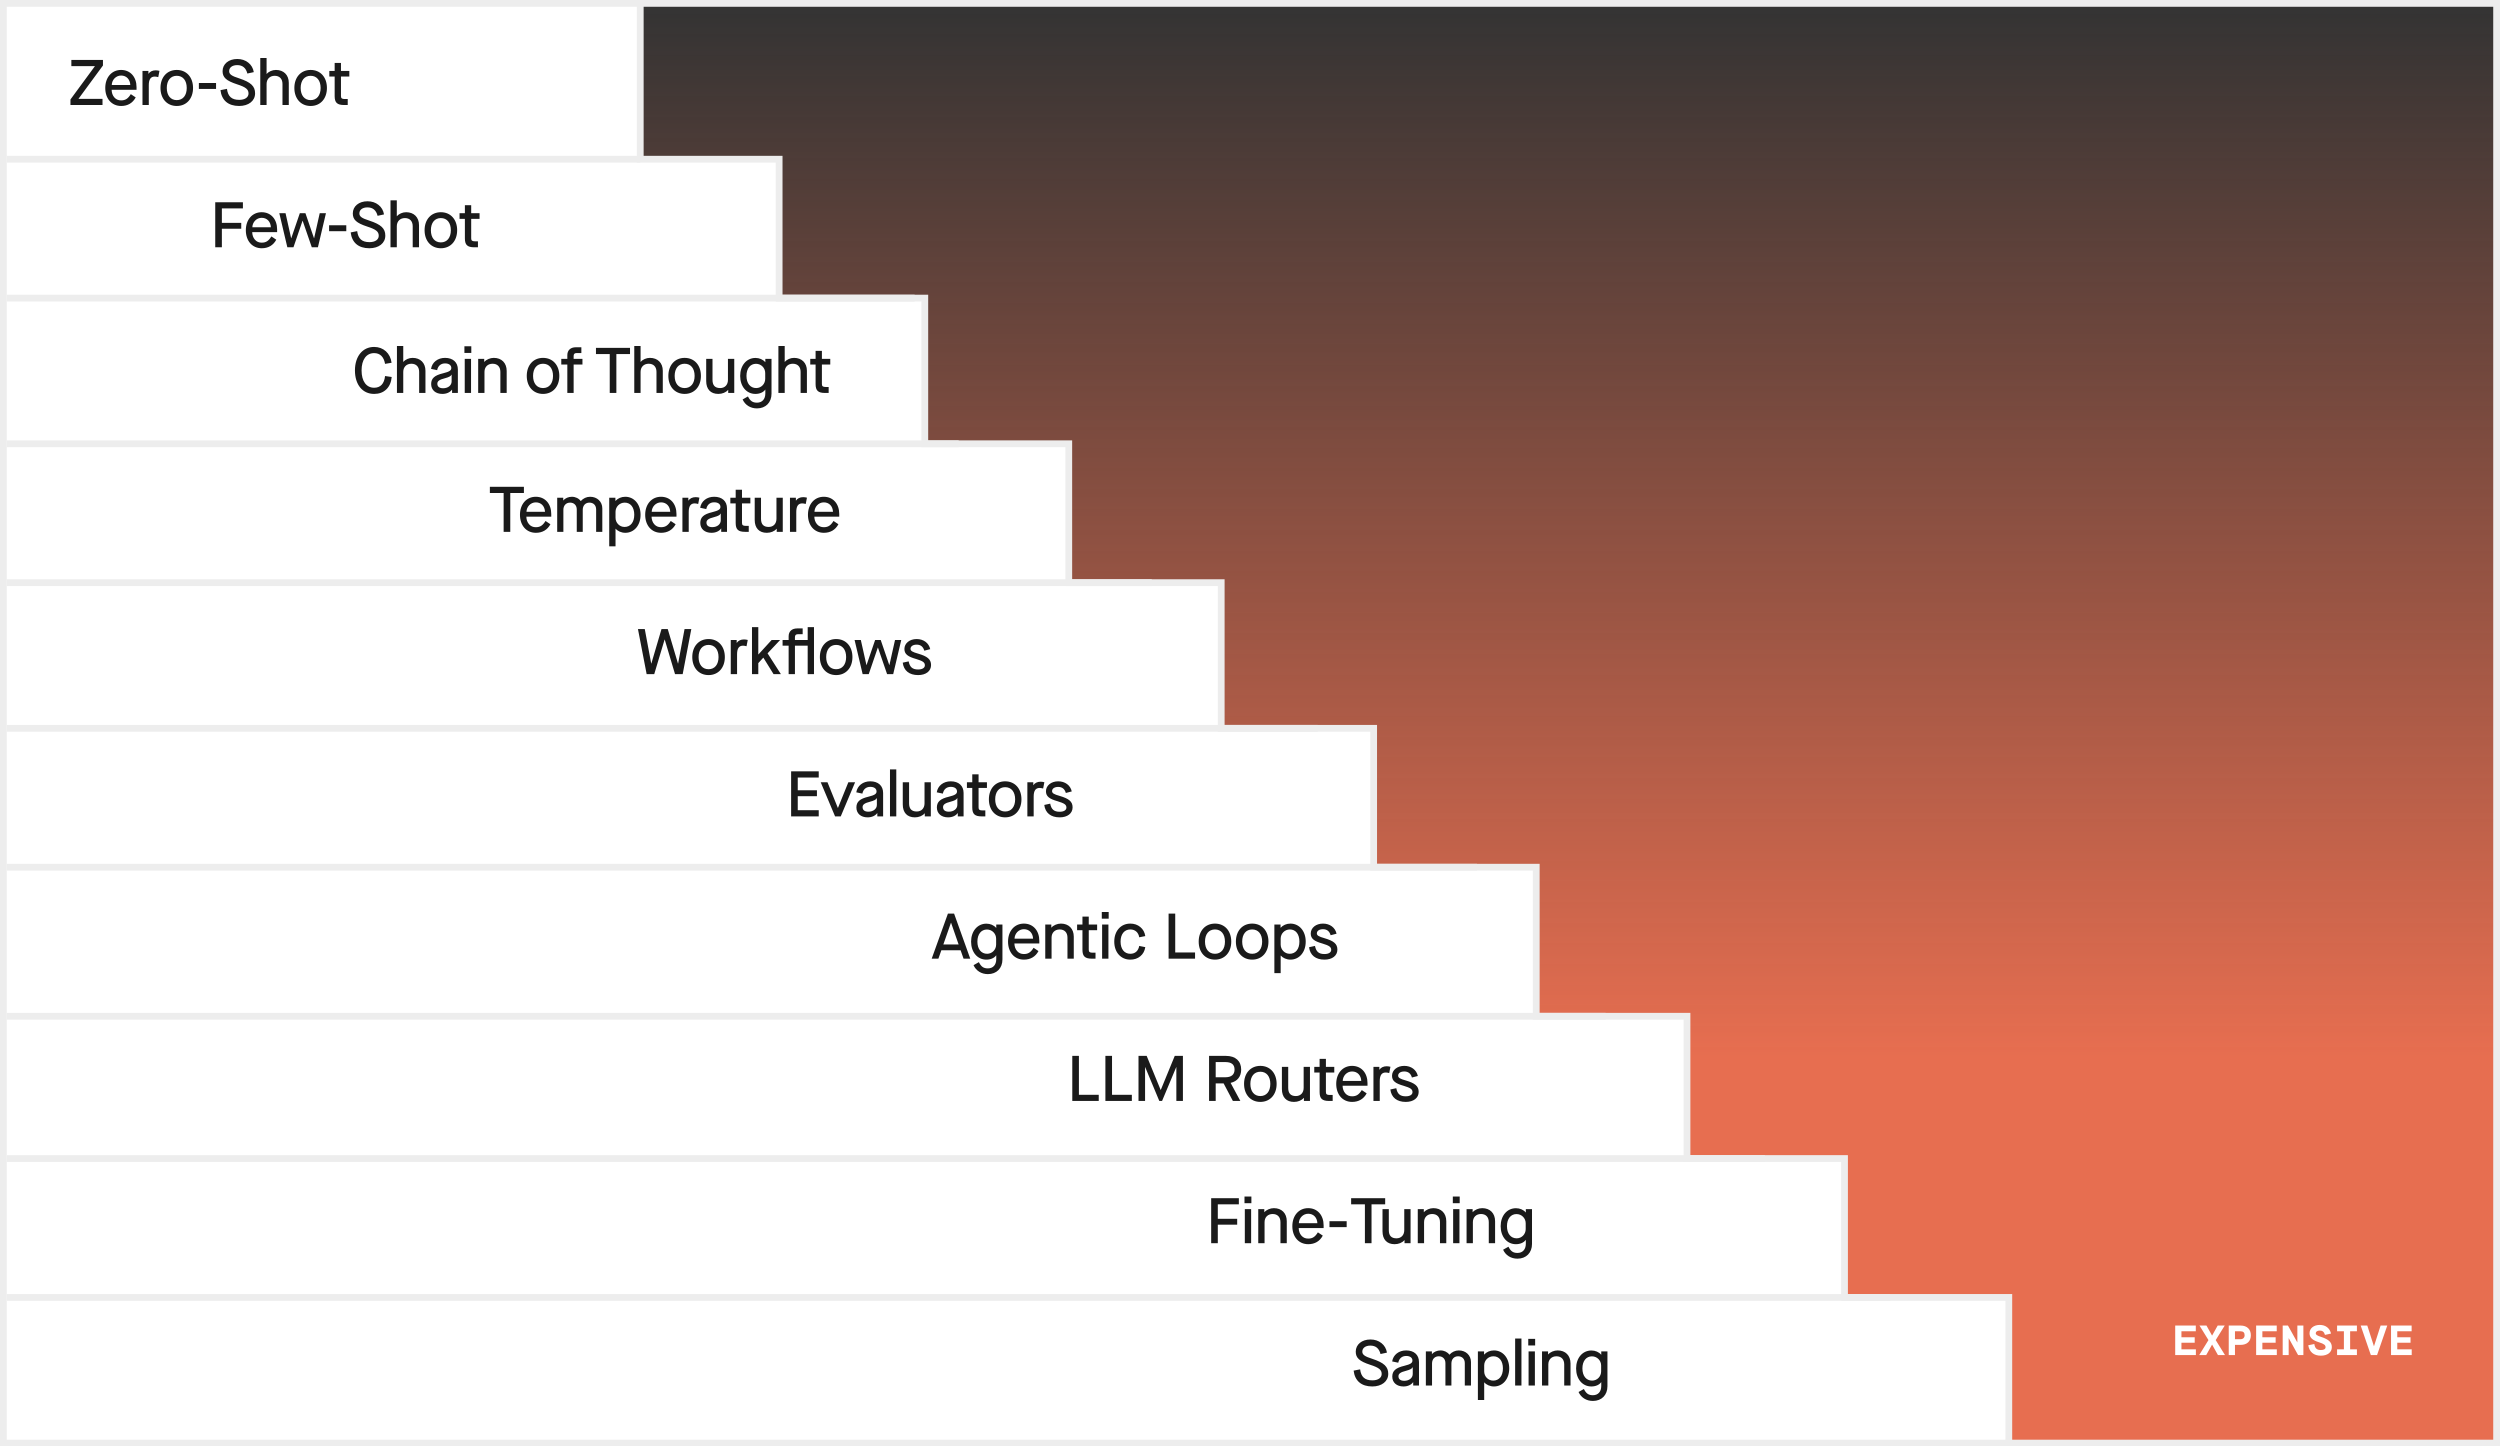 <?xml version="1.0"?>
<svg xmlns="http://www.w3.org/2000/svg" width="738" height="427" viewBox="0 0 738 427" fill="none">
<rect x="0" y="0" width="738" height="427" fill="#333333" stroke="none"/>
<rect x="1" y="1" width="736" height="425" fill="url(#paint0_linear_853_100905)" stroke="#EDEDED" stroke-width="2"/>
<path d="M189 1H1V426H593V383H544.5V342H498V300H453.5V256H405.5V215H360.5V172H315.5V131H273V88H230V47H189V1Z" fill="white" stroke="#EDEDED" stroke-width="2"/>
<path d="M20.798 31V29.366L27.999 19.562V19.524H21.064V17.7H30.393V19.334L23.192 29.138V29.176H30.26V31H20.798ZM31.072 25.965C31.072 22.83 32.991 20.645 35.746 20.645C38.482 20.645 40.306 22.716 40.306 25.737V26.516H32.953C32.972 27.409 33.238 28.169 33.751 28.758C34.264 29.347 34.929 29.632 35.746 29.632C37.019 29.632 37.779 29.138 38.615 27.789L40.059 28.758C39.166 30.43 37.684 31.285 35.765 31.285C32.972 31.285 31.072 29.138 31.072 25.965ZM32.991 25.091H38.463C38.387 23.438 37.342 22.298 35.746 22.298C34.226 22.298 33.029 23.571 32.991 25.091ZM42.061 31V20.93H43.809V21.766H43.847C44.246 21.139 45.025 20.759 45.956 20.759C46.317 20.759 46.697 20.816 47.077 20.911L46.716 22.773C46.317 22.659 45.975 22.602 45.671 22.602C44.512 22.602 43.923 23.4 43.923 25.148V31H42.061ZM47.373 25.965C47.373 22.792 49.311 20.645 52.18 20.645C55.049 20.645 56.987 22.792 56.987 25.965C56.987 29.138 55.049 31.285 52.18 31.285C49.311 31.285 47.373 29.138 47.373 25.965ZM55.125 25.965C55.125 23.761 54.004 22.374 52.18 22.374C50.356 22.374 49.235 23.761 49.235 25.965C49.235 28.169 50.356 29.556 52.18 29.556C54.004 29.556 55.125 28.169 55.125 25.965ZM58.708 26.25V24.502H63.781V26.25H58.708ZM65.079 26.611L66.998 26.231C67.283 28.492 68.404 29.48 70.627 29.48C72.299 29.48 73.363 28.739 73.363 27.599C73.363 26.364 72.565 25.718 69.962 24.882C66.77 23.837 65.706 22.849 65.706 21.006C65.706 18.897 67.492 17.415 70.038 17.415C71.311 17.415 72.394 17.776 73.287 18.479C74.18 19.182 74.712 20.113 74.921 21.291L73.021 21.709C72.603 20.056 71.615 19.22 70.038 19.22C68.575 19.22 67.644 19.923 67.644 21.006C67.644 21.899 68.347 22.431 70.608 23.134C74.047 24.274 75.301 25.433 75.301 27.561C75.301 29.784 73.382 31.285 70.589 31.285C67.378 31.285 65.44 29.632 65.079 26.611ZM76.834 31V17.13H78.695V21.823H78.734C79.323 21.12 80.386 20.645 81.451 20.645C83.749 20.645 85.251 22.146 85.251 24.445V31H83.388V24.787C83.388 23.286 82.534 22.374 81.09 22.374C79.645 22.374 78.695 23.343 78.695 24.787V31H76.834ZM86.895 25.965C86.895 22.792 88.833 20.645 91.702 20.645C94.571 20.645 96.509 22.792 96.509 25.965C96.509 29.138 94.571 31.285 91.702 31.285C88.833 31.285 86.895 29.138 86.895 25.965ZM94.647 25.965C94.647 23.761 93.526 22.374 91.702 22.374C89.878 22.374 88.757 23.761 88.757 25.965C88.757 28.169 89.878 29.556 91.702 29.556C93.526 29.556 94.647 28.169 94.647 25.965ZM103.124 22.602H100.654V28.34C100.654 29.005 100.92 29.233 101.737 29.233H102.649V31H101.566C99.533 31 98.792 30.297 98.792 28.378V22.602H97.215V20.93H98.792V18.574H100.654V20.93H103.124V22.602Z" fill="#1A1A1A"/>
<path d="M63.539 73V59.7H71.709V61.524H65.496V65.799H71.215V67.528H65.496V73H63.539ZM72.571 67.965C72.571 64.83 74.49 62.645 77.245 62.645C79.981 62.645 81.805 64.716 81.805 67.737V68.516H74.452C74.471 69.409 74.737 70.169 75.25 70.758C75.763 71.347 76.428 71.632 77.245 71.632C78.518 71.632 79.278 71.138 80.114 69.789L81.558 70.758C80.665 72.43 79.183 73.285 77.264 73.285C74.471 73.285 72.571 71.138 72.571 67.965ZM74.49 67.091H79.962C79.886 65.438 78.841 64.298 77.245 64.298C75.725 64.298 74.528 65.571 74.49 67.091ZM84.823 73L82.448 62.93H84.291L85.944 70.321H85.982L88.509 62.93H90.162L92.689 70.321H92.727L94.38 62.93H96.223L93.848 73H92.043L89.345 65.172H89.307L86.628 73H84.823ZM97.15 68.25V66.502H102.223V68.25H97.15ZM103.521 68.611L105.44 68.231C105.725 70.492 106.846 71.48 109.069 71.48C110.741 71.48 111.805 70.739 111.805 69.599C111.805 68.364 111.007 67.718 108.404 66.882C105.212 65.837 104.148 64.849 104.148 63.006C104.148 60.897 105.934 59.415 108.48 59.415C109.753 59.415 110.836 59.776 111.729 60.479C112.622 61.182 113.154 62.113 113.363 63.291L111.463 63.709C111.045 62.056 110.057 61.22 108.48 61.22C107.017 61.22 106.086 61.923 106.086 63.006C106.086 63.899 106.789 64.431 109.05 65.134C112.489 66.274 113.743 67.433 113.743 69.561C113.743 71.784 111.824 73.285 109.031 73.285C105.82 73.285 103.882 71.632 103.521 68.611ZM115.275 73V59.13H117.137V63.823H117.175C117.764 63.12 118.828 62.645 119.892 62.645C122.191 62.645 123.692 64.146 123.692 66.445V73H121.83V66.787C121.83 65.286 120.975 64.374 119.531 64.374C118.087 64.374 117.137 65.343 117.137 66.787V73H115.275ZM125.337 67.965C125.337 64.792 127.275 62.645 130.144 62.645C133.013 62.645 134.951 64.792 134.951 67.965C134.951 71.138 133.013 73.285 130.144 73.285C127.275 73.285 125.337 71.138 125.337 67.965ZM133.089 67.965C133.089 65.761 131.968 64.374 130.144 64.374C128.32 64.374 127.199 65.761 127.199 67.965C127.199 70.169 128.32 71.556 130.144 71.556C131.968 71.556 133.089 70.169 133.089 67.965ZM141.566 64.602H139.096V70.34C139.096 71.005 139.362 71.233 140.179 71.233H141.091V73H140.008C137.975 73 137.234 72.297 137.234 70.378V64.602H135.657V62.93H137.234V60.574H139.096V62.93H141.566V64.602Z" fill="#1A1A1A"/>
<path d="M104.779 109.35C104.779 105.189 107.04 102.415 110.441 102.415C113.177 102.415 115.248 104.277 115.59 107.089L113.671 107.412C113.31 105.341 112.208 104.239 110.441 104.239C108.142 104.239 106.736 106.177 106.736 109.35C106.736 112.542 108.142 114.461 110.441 114.461C112.322 114.461 113.424 113.283 113.671 111.003L115.628 111.288C115.495 112.827 114.963 114.062 114.032 114.955C113.101 115.848 111.904 116.285 110.441 116.285C107.002 116.285 104.779 113.549 104.779 109.35ZM117.178 116V102.13H119.04V106.823H119.078C119.667 106.12 120.731 105.645 121.795 105.645C124.094 105.645 125.595 107.146 125.595 109.445V116H123.733V109.787C123.733 108.286 122.878 107.374 121.434 107.374C119.99 107.374 119.04 108.343 119.04 109.787V116H117.178ZM127.278 113.378C127.278 111.687 128.266 110.794 130.831 110.186C132.655 109.73 133.225 109.369 133.225 108.628C133.225 107.811 132.522 107.279 131.382 107.279C130.147 107.279 129.292 108.001 129.045 109.274L127.24 108.894C127.411 107.906 127.867 107.127 128.608 106.538C129.368 105.949 130.299 105.645 131.382 105.645C133.719 105.645 135.163 106.956 135.163 109.084V116H133.453V115.031H133.415C132.864 115.81 131.819 116.285 130.584 116.285C128.589 116.285 127.278 115.145 127.278 113.378ZM133.32 112.599V110.604H133.282C133.111 111.041 132.522 111.345 131.306 111.668C129.71 112.067 129.102 112.504 129.102 113.264C129.102 114.119 129.691 114.613 130.812 114.613C132.275 114.613 133.32 113.758 133.32 112.599ZM137.19 116V105.93H139.052V116H137.19ZM137.095 104.182V102.225H139.128V104.182H137.095ZM141.156 116V105.93H142.942V106.823H142.98C143.588 106.12 144.709 105.645 145.773 105.645C148.072 105.645 149.573 107.146 149.573 109.502V116H147.711V109.787C147.711 108.286 146.856 107.374 145.412 107.374C143.968 107.374 143.018 108.343 143.018 109.787V116H141.156ZM155.499 110.965C155.499 107.792 157.437 105.645 160.306 105.645C163.175 105.645 165.113 107.792 165.113 110.965C165.113 114.138 163.175 116.285 160.306 116.285C157.437 116.285 155.499 114.138 155.499 110.965ZM163.251 110.965C163.251 108.761 162.13 107.374 160.306 107.374C158.482 107.374 157.361 108.761 157.361 110.965C157.361 113.169 158.482 114.556 160.306 114.556C162.13 114.556 163.251 113.169 163.251 110.965ZM167.475 116V107.602H165.689V105.93H167.475V104.847C167.475 103.403 168.406 102.51 170.002 102.51H171.617V104.22H170.211C169.622 104.22 169.337 104.505 169.337 105.075V105.93H171.94V107.602H169.337V116H167.475ZM179.995 116V104.524H175.929V102.7H185.98V104.524H181.952V116H179.995ZM187.238 116V102.13H189.1V106.823H189.138C189.727 106.12 190.791 105.645 191.855 105.645C194.154 105.645 195.655 107.146 195.655 109.445V116H193.793V109.787C193.793 108.286 192.938 107.374 191.494 107.374C190.05 107.374 189.1 108.343 189.1 109.787V116H187.238ZM197.299 110.965C197.299 107.792 199.237 105.645 202.106 105.645C204.975 105.645 206.913 107.792 206.913 110.965C206.913 114.138 204.975 116.285 202.106 116.285C199.237 116.285 197.299 114.138 197.299 110.965ZM205.051 110.965C205.051 108.761 203.93 107.374 202.106 107.374C200.282 107.374 199.161 108.761 199.161 110.965C199.161 113.169 200.282 114.556 202.106 114.556C203.93 114.556 205.051 113.169 205.051 110.965ZM208.469 112.485V105.93H210.331V112.143C210.331 113.758 211.072 114.556 212.592 114.556C213.979 114.556 214.891 113.606 214.891 112.143V105.93H216.753V116H214.967V115.107H214.91C214.302 115.848 213.2 116.285 212.041 116.285C209.78 116.285 208.469 114.898 208.469 112.485ZM219.22 117.919L220.797 117.026C221.462 118.375 222.184 118.869 223.457 118.869C224.996 118.869 225.927 117.824 225.927 116.133V115.031H225.889C225.338 115.81 224.274 116.285 223.001 116.285C220.36 116.285 218.498 114.081 218.498 110.965C218.498 107.868 220.398 105.664 223.02 105.664C224.16 105.664 225.224 106.12 225.889 106.899H225.927V105.93H227.751V116.228C227.751 118.812 226.041 120.56 223.457 120.56C221.538 120.56 219.961 119.572 219.22 117.919ZM225.889 111.839V110.11C225.889 108.609 224.692 107.393 223.172 107.393C221.481 107.393 220.36 108.78 220.36 110.965C220.36 113.169 221.481 114.556 223.229 114.556C224.711 114.556 225.889 113.34 225.889 111.839ZM229.784 116V102.13H231.646V106.823H231.684C232.273 106.12 233.337 105.645 234.401 105.645C236.7 105.645 238.201 107.146 238.201 109.445V116H236.339V109.787C236.339 108.286 235.484 107.374 234.04 107.374C232.596 107.374 231.646 108.343 231.646 109.787V116H229.784ZM245.094 107.602H242.624V113.34C242.624 114.005 242.89 114.233 243.707 114.233H244.619V116H243.536C241.503 116 240.762 115.297 240.762 113.378V107.602H239.185V105.93H240.762V103.574H242.624V105.93H245.094V107.602Z" fill="#1A1A1A"/>
<path d="M148.674 157V145.524H144.608V143.7H154.659V145.524H150.631V157H148.674ZM153.495 151.965C153.495 148.83 155.414 146.645 158.169 146.645C160.905 146.645 162.729 148.716 162.729 151.737V152.516H155.376C155.395 153.409 155.661 154.169 156.174 154.758C156.687 155.347 157.352 155.632 158.169 155.632C159.442 155.632 160.202 155.138 161.038 153.789L162.482 154.758C161.589 156.43 160.107 157.285 158.188 157.285C155.395 157.285 153.495 155.138 153.495 151.965ZM155.414 151.091H160.886C160.81 149.438 159.765 148.298 158.169 148.298C156.649 148.298 155.452 149.571 155.414 151.091ZM164.484 157V146.93H166.27V147.728H166.308C166.84 147.063 167.828 146.645 168.816 146.645C169.88 146.645 170.887 147.139 171.419 147.899H171.457C172.16 147.12 173.129 146.645 174.212 146.645C176.264 146.645 177.803 148.07 177.803 150.084V157H175.979V150.388C175.979 149.172 175.2 148.374 174.003 148.374C172.806 148.374 172.027 149.229 172.027 150.502V157H170.26V150.388C170.26 149.172 169.462 148.374 168.303 148.374C167.087 148.374 166.308 149.229 166.308 150.502V157H164.484ZM179.843 161.275V146.93H181.667V147.861H181.705C182.37 147.12 183.415 146.645 184.574 146.645C187.196 146.645 189.096 148.849 189.096 151.965C189.096 155.081 187.196 157.285 184.593 157.285C183.434 157.285 182.351 156.791 181.743 156.088H181.705V161.275H179.843ZM187.234 151.965C187.234 149.761 186.151 148.374 184.422 148.374C182.902 148.374 181.705 149.59 181.705 151.072V152.839C181.705 154.34 182.883 155.556 184.365 155.556C186.113 155.556 187.234 154.169 187.234 151.965ZM190.461 151.965C190.461 148.83 192.38 146.645 195.135 146.645C197.871 146.645 199.695 148.716 199.695 151.737V152.516H192.342C192.361 153.409 192.627 154.169 193.14 154.758C193.653 155.347 194.318 155.632 195.135 155.632C196.408 155.632 197.168 155.138 198.004 153.789L199.448 154.758C198.555 156.43 197.073 157.285 195.154 157.285C192.361 157.285 190.461 155.138 190.461 151.965ZM192.38 151.091H197.852C197.776 149.438 196.731 148.298 195.135 148.298C193.615 148.298 192.418 149.571 192.38 151.091ZM201.45 157V146.93H203.198V147.766H203.236C203.635 147.139 204.414 146.759 205.345 146.759C205.706 146.759 206.086 146.816 206.466 146.911L206.105 148.773C205.706 148.659 205.364 148.602 205.06 148.602C203.901 148.602 203.312 149.4 203.312 151.148V157H201.45ZM206.726 154.378C206.726 152.687 207.714 151.794 210.279 151.186C212.103 150.73 212.673 150.369 212.673 149.628C212.673 148.811 211.97 148.279 210.83 148.279C209.595 148.279 208.74 149.001 208.493 150.274L206.688 149.894C206.859 148.906 207.315 148.127 208.056 147.538C208.816 146.949 209.747 146.645 210.83 146.645C213.167 146.645 214.611 147.956 214.611 150.084V157H212.901V156.031H212.863C212.312 156.81 211.267 157.285 210.032 157.285C208.037 157.285 206.726 156.145 206.726 154.378ZM212.768 153.599V151.604H212.73C212.559 152.041 211.97 152.345 210.754 152.668C209.158 153.067 208.55 153.504 208.55 154.264C208.55 155.119 209.139 155.613 210.26 155.613C211.723 155.613 212.768 154.758 212.768 153.599ZM221.506 148.602H219.036V154.34C219.036 155.005 219.302 155.233 220.119 155.233H221.031V157H219.948C217.915 157 217.174 156.297 217.174 154.378V148.602H215.597V146.93H217.174V144.574H219.036V146.93H221.506V148.602ZM222.789 153.485V146.93H224.651V153.143C224.651 154.758 225.392 155.556 226.912 155.556C228.299 155.556 229.211 154.606 229.211 153.143V146.93H231.073V157H229.287V156.107H229.23C228.622 156.848 227.52 157.285 226.361 157.285C224.1 157.285 222.789 155.898 222.789 153.485ZM233.198 157V146.93H234.946V147.766H234.984C235.383 147.139 236.162 146.759 237.093 146.759C237.454 146.759 237.834 146.816 238.214 146.911L237.853 148.773C237.454 148.659 237.112 148.602 236.808 148.602C235.649 148.602 235.06 149.4 235.06 151.148V157H233.198ZM238.51 151.965C238.51 148.83 240.429 146.645 243.184 146.645C245.92 146.645 247.744 148.716 247.744 151.737V152.516H240.391C240.41 153.409 240.676 154.169 241.189 154.758C241.702 155.347 242.367 155.632 243.184 155.632C244.457 155.632 245.217 155.138 246.053 153.789L247.497 154.758C246.604 156.43 245.122 157.285 243.203 157.285C240.41 157.285 238.51 155.138 238.51 151.965ZM240.429 151.091H245.901C245.825 149.438 244.78 148.298 243.184 148.298C241.664 148.298 240.467 149.571 240.429 151.091Z" fill="#1A1A1A"/>
<path d="M190.888 199L188.323 185.7H190.337L192.237 195.884H192.275L195.277 185.7H197.12L200.141 195.884H200.179L202.079 185.7H204.074L201.528 199H199.267L196.227 188.797H196.189L193.13 199H190.888ZM204.36 193.965C204.36 190.792 206.298 188.645 209.167 188.645C212.036 188.645 213.974 190.792 213.974 193.965C213.974 197.138 212.036 199.285 209.167 199.285C206.298 199.285 204.36 197.138 204.36 193.965ZM212.112 193.965C212.112 191.761 210.991 190.374 209.167 190.374C207.343 190.374 206.222 191.761 206.222 193.965C206.222 196.169 207.343 197.556 209.167 197.556C210.991 197.556 212.112 196.169 212.112 193.965ZM215.72 199V188.93H217.468V189.766H217.506C217.905 189.139 218.684 188.759 219.615 188.759C219.976 188.759 220.356 188.816 220.736 188.911L220.375 190.773C219.976 190.659 219.634 190.602 219.33 190.602C218.171 190.602 217.582 191.4 217.582 193.148V199H215.72ZM221.987 199V185.13H223.849V193.186H223.887L227.782 188.93H230.29L226.585 192.863L230.518 199H228.352L225.35 194.155H225.312L223.849 195.751V199H221.987ZM238.428 185.13H240.29V199H238.428V190.602H234.666V199H232.804V190.602H231.018V188.93H232.804V187.847C232.804 186.403 233.735 185.51 235.331 185.51H236.946V187.22H235.54C234.951 187.22 234.666 187.505 234.666 188.075V188.93H238.428V185.13ZM242.027 193.965C242.027 190.792 243.965 188.645 246.834 188.645C249.703 188.645 251.641 190.792 251.641 193.965C251.641 197.138 249.703 199.285 246.834 199.285C243.965 199.285 242.027 197.138 242.027 193.965ZM249.779 193.965C249.779 191.761 248.658 190.374 246.834 190.374C245.01 190.374 243.889 191.761 243.889 193.965C243.889 196.169 245.01 197.556 246.834 197.556C248.658 197.556 249.779 196.169 249.779 193.965ZM254.65 199L252.275 188.93H254.118L255.771 196.321H255.809L258.336 188.93H259.989L262.516 196.321H262.554L264.207 188.93H266.05L263.675 199H261.87L259.172 191.172H259.134L256.455 199H254.65ZM266.488 195.618L268.236 195.238C268.559 196.929 269.357 197.632 271.029 197.632C272.264 197.632 273.024 197.157 273.024 196.397C273.024 195.504 272.359 195.124 270.44 194.535C268.008 193.851 266.982 193.11 266.982 191.571C266.982 189.899 268.521 188.645 270.592 188.645C272.625 188.645 274.202 189.804 274.601 191.628L272.853 192.084C272.511 190.887 271.751 190.298 270.592 190.298C269.509 190.298 268.787 190.792 268.787 191.533C268.787 192.16 269.357 192.483 271.048 192.958C273.689 193.737 274.848 194.573 274.848 196.321C274.848 198.126 273.328 199.285 271.029 199.285C268.426 199.285 266.773 197.974 266.488 195.618Z" fill="#1A1A1A"/>
<path d="M233.539 241V227.7H241.69V229.524H235.496V233.286H241.158V235.034H235.496V239.176H241.69V241H233.539ZM246.515 241L242.278 230.93H244.273L247.332 238.492H247.37L250.429 230.93H252.424L248.187 241H246.515ZM252.81 238.378C252.81 236.687 253.798 235.794 256.363 235.186C258.187 234.73 258.757 234.369 258.757 233.628C258.757 232.811 258.054 232.279 256.914 232.279C255.679 232.279 254.824 233.001 254.577 234.274L252.772 233.894C252.943 232.906 253.399 232.127 254.14 231.538C254.9 230.949 255.831 230.645 256.914 230.645C259.251 230.645 260.695 231.956 260.695 234.084V241H258.985V240.031H258.947C258.396 240.81 257.351 241.285 256.116 241.285C254.121 241.285 252.81 240.145 252.81 238.378ZM258.852 237.599V235.604H258.814C258.643 236.041 258.054 236.345 256.838 236.668C255.242 237.067 254.634 237.504 254.634 238.264C254.634 239.119 255.223 239.613 256.344 239.613C257.807 239.613 258.852 238.758 258.852 237.599ZM262.722 241V227.13H264.584V241H262.722ZM266.498 237.485V230.93H268.36V237.143C268.36 238.758 269.101 239.556 270.621 239.556C272.008 239.556 272.92 238.606 272.92 237.143V230.93H274.782V241H272.996V240.107H272.939C272.331 240.848 271.229 241.285 270.07 241.285C267.809 241.285 266.498 239.898 266.498 237.485ZM276.565 238.378C276.565 236.687 277.553 235.794 280.118 235.186C281.942 234.73 282.512 234.369 282.512 233.628C282.512 232.811 281.809 232.279 280.669 232.279C279.434 232.279 278.579 233.001 278.332 234.274L276.527 233.894C276.698 232.906 277.154 232.127 277.895 231.538C278.655 230.949 279.586 230.645 280.669 230.645C283.006 230.645 284.45 231.956 284.45 234.084V241H282.74V240.031H282.702C282.151 240.81 281.106 241.285 279.871 241.285C277.876 241.285 276.565 240.145 276.565 238.378ZM282.607 237.599V235.604H282.569C282.398 236.041 281.809 236.345 280.593 236.668C278.997 237.067 278.389 237.504 278.389 238.264C278.389 239.119 278.978 239.613 280.099 239.613C281.562 239.613 282.607 238.758 282.607 237.599ZM291.345 232.602H288.875V238.34C288.875 239.005 289.141 239.233 289.958 239.233H290.87V241H289.787C287.754 241 287.013 240.297 287.013 238.378V232.602H285.436V230.93H287.013V228.574H288.875V230.93H291.345V232.602ZM291.919 235.965C291.919 232.792 293.857 230.645 296.726 230.645C299.595 230.645 301.533 232.792 301.533 235.965C301.533 239.138 299.595 241.285 296.726 241.285C293.857 241.285 291.919 239.138 291.919 235.965ZM299.671 235.965C299.671 233.761 298.55 232.374 296.726 232.374C294.902 232.374 293.781 233.761 293.781 235.965C293.781 238.169 294.902 239.556 296.726 239.556C298.55 239.556 299.671 238.169 299.671 235.965ZM303.279 241V230.93H305.027V231.766H305.065C305.464 231.139 306.243 230.759 307.174 230.759C307.535 230.759 307.915 230.816 308.295 230.911L307.934 232.773C307.535 232.659 307.193 232.602 306.889 232.602C305.73 232.602 305.141 233.4 305.141 235.148V241H303.279ZM308.271 237.618L310.019 237.238C310.342 238.929 311.14 239.632 312.812 239.632C314.047 239.632 314.807 239.157 314.807 238.397C314.807 237.504 314.142 237.124 312.223 236.535C309.791 235.851 308.765 235.11 308.765 233.571C308.765 231.899 310.304 230.645 312.375 230.645C314.408 230.645 315.985 231.804 316.384 233.628L314.636 234.084C314.294 232.887 313.534 232.298 312.375 232.298C311.292 232.298 310.57 232.792 310.57 233.533C310.57 234.16 311.14 234.483 312.831 234.958C315.472 235.737 316.631 236.573 316.631 238.321C316.631 240.126 315.111 241.285 312.812 241.285C310.209 241.285 308.556 239.974 308.271 237.618Z" fill="#1A1A1A"/>
<path d="M284.443 283L283.569 280.511H277.888L277.014 283H275.038L279.826 269.7H281.65L286.419 283H284.443ZM278.477 278.801H282.98L280.757 272.398H280.719L278.477 278.801ZM287.388 284.919L288.965 284.026C289.63 285.375 290.352 285.869 291.625 285.869C293.164 285.869 294.095 284.824 294.095 283.133V282.031H294.057C293.506 282.81 292.442 283.285 291.169 283.285C288.528 283.285 286.666 281.081 286.666 277.965C286.666 274.868 288.566 272.664 291.188 272.664C292.328 272.664 293.392 273.12 294.057 273.899H294.095V272.93H295.919V283.228C295.919 285.812 294.209 287.56 291.625 287.56C289.706 287.56 288.129 286.572 287.388 284.919ZM294.057 278.839V277.11C294.057 275.609 292.86 274.393 291.34 274.393C289.649 274.393 288.528 275.78 288.528 277.965C288.528 280.169 289.649 281.556 291.397 281.556C292.879 281.556 294.057 280.34 294.057 278.839ZM297.572 277.965C297.572 274.83 299.491 272.645 302.246 272.645C304.982 272.645 306.806 274.716 306.806 277.737V278.516H299.453C299.472 279.409 299.738 280.169 300.251 280.758C300.764 281.347 301.429 281.632 302.246 281.632C303.519 281.632 304.279 281.138 305.115 279.789L306.559 280.758C305.666 282.43 304.184 283.285 302.265 283.285C299.472 283.285 297.572 281.138 297.572 277.965ZM299.491 277.091H304.963C304.887 275.438 303.842 274.298 302.246 274.298C300.726 274.298 299.529 275.571 299.491 277.091ZM308.561 283V272.93H310.347V273.823H310.385C310.993 273.12 312.114 272.645 313.178 272.645C315.477 272.645 316.978 274.146 316.978 276.502V283H315.116V276.787C315.116 275.286 314.261 274.374 312.817 274.374C311.373 274.374 310.423 275.343 310.423 276.787V283H308.561ZM323.871 274.602H321.401V280.34C321.401 281.005 321.667 281.233 322.484 281.233H323.396V283H322.313C320.28 283 319.539 282.297 319.539 280.378V274.602H317.962V272.93H319.539V270.574H321.401V272.93H323.871V274.602ZM325.344 283V272.93H327.206V283H325.344ZM325.249 271.182V269.225H327.282V271.182H325.249ZM328.93 277.965C328.93 274.811 330.868 272.645 333.661 272.645C334.82 272.645 335.808 272.987 336.606 273.652C337.423 274.317 337.917 275.21 338.088 276.331L336.302 276.692C336.055 275.229 335.086 274.374 333.661 274.374C331.913 274.374 330.792 275.761 330.792 277.965C330.792 280.169 331.913 281.556 333.661 281.556C335.086 281.556 336.017 280.739 336.302 279.238L338.088 279.599C337.917 280.72 337.423 281.632 336.606 282.297C335.808 282.962 334.82 283.285 333.661 283.285C330.868 283.285 328.93 281.119 328.93 277.965ZM344.97 283V269.7H346.927V281.176H352.779V283H344.97ZM353.854 277.965C353.854 274.792 355.792 272.645 358.661 272.645C361.53 272.645 363.468 274.792 363.468 277.965C363.468 281.138 361.53 283.285 358.661 283.285C355.792 283.285 353.854 281.138 353.854 277.965ZM361.606 277.965C361.606 275.761 360.485 274.374 358.661 274.374C356.837 274.374 355.716 275.761 355.716 277.965C355.716 280.169 356.837 281.556 358.661 281.556C360.485 281.556 361.606 280.169 361.606 277.965ZM364.834 277.965C364.834 274.792 366.772 272.645 369.641 272.645C372.51 272.645 374.448 274.792 374.448 277.965C374.448 281.138 372.51 283.285 369.641 283.285C366.772 283.285 364.834 281.138 364.834 277.965ZM372.586 277.965C372.586 275.761 371.465 274.374 369.641 274.374C367.817 274.374 366.696 275.761 366.696 277.965C366.696 280.169 367.817 281.556 369.641 281.556C371.465 281.556 372.586 280.169 372.586 277.965ZM376.194 287.275V272.93H378.018V273.861H378.056C378.721 273.12 379.766 272.645 380.925 272.645C383.547 272.645 385.447 274.849 385.447 277.965C385.447 281.081 383.547 283.285 380.944 283.285C379.785 283.285 378.702 282.791 378.094 282.088H378.056V287.275H376.194ZM383.585 277.965C383.585 275.761 382.502 274.374 380.773 274.374C379.253 274.374 378.056 275.59 378.056 277.072V278.839C378.056 280.34 379.234 281.556 380.716 281.556C382.464 281.556 383.585 280.169 383.585 277.965ZM386.437 279.618L388.185 279.238C388.508 280.929 389.306 281.632 390.978 281.632C392.213 281.632 392.973 281.157 392.973 280.397C392.973 279.504 392.308 279.124 390.389 278.535C387.957 277.851 386.931 277.11 386.931 275.571C386.931 273.899 388.47 272.645 390.541 272.645C392.574 272.645 394.151 273.804 394.55 275.628L392.802 276.084C392.46 274.887 391.7 274.298 390.541 274.298C389.458 274.298 388.736 274.792 388.736 275.533C388.736 276.16 389.306 276.483 390.997 276.958C393.638 277.737 394.797 278.573 394.797 280.321C394.797 282.126 393.277 283.285 390.978 283.285C388.375 283.285 386.722 281.974 386.437 279.618Z" fill="#1A1A1A"/>
<path d="M316.539 325V311.7H318.496V323.176H324.348V325H316.539ZM326.313 325V311.7H328.27V323.176H334.122V325H326.313ZM336.087 325V311.7H338.5L342.623 321.751H342.661L346.784 311.7H349.197V325H347.259V315.025H347.221L343.041 325H342.224L338.063 315.025H338.025V325H336.087ZM363.28 319.661V319.68L366.149 325H363.945L361.209 319.813H358.872V325H356.915V311.7H361.931C364.724 311.7 366.396 313.22 366.396 315.747C366.396 317.799 365.256 319.224 363.28 319.661ZM358.872 318.008H361.741C363.508 318.008 364.439 317.21 364.439 315.747C364.439 314.265 363.546 313.524 361.741 313.524H358.872V318.008ZM367.246 319.965C367.246 316.792 369.184 314.645 372.053 314.645C374.922 314.645 376.86 316.792 376.86 319.965C376.86 323.138 374.922 325.285 372.053 325.285C369.184 325.285 367.246 323.138 367.246 319.965ZM374.998 319.965C374.998 317.761 373.877 316.374 372.053 316.374C370.229 316.374 369.108 317.761 369.108 319.965C369.108 322.169 370.229 323.556 372.053 323.556C373.877 323.556 374.998 322.169 374.998 319.965ZM378.416 321.485V314.93H380.278V321.143C380.278 322.758 381.019 323.556 382.539 323.556C383.926 323.556 384.838 322.606 384.838 321.143V314.93H386.7V325H384.914V324.107H384.857C384.249 324.848 383.147 325.285 381.988 325.285C379.727 325.285 378.416 323.898 378.416 321.485ZM393.879 316.602H391.409V322.34C391.409 323.005 391.675 323.233 392.492 323.233H393.404V325H392.321C390.288 325 389.547 324.297 389.547 322.378V316.602H387.97V314.93H389.547V312.574H391.409V314.93H393.879V316.602ZM394.452 319.965C394.452 316.83 396.371 314.645 399.126 314.645C401.862 314.645 403.686 316.716 403.686 319.737V320.516H396.333C396.352 321.409 396.618 322.169 397.131 322.758C397.644 323.347 398.309 323.632 399.126 323.632C400.399 323.632 401.159 323.138 401.995 321.789L403.439 322.758C402.546 324.43 401.064 325.285 399.145 325.285C396.352 325.285 394.452 323.138 394.452 319.965ZM396.371 319.091H401.843C401.767 317.438 400.722 316.298 399.126 316.298C397.606 316.298 396.409 317.571 396.371 319.091ZM405.441 325V314.93H407.189V315.766H407.227C407.626 315.139 408.405 314.759 409.336 314.759C409.697 314.759 410.077 314.816 410.457 314.911L410.096 316.773C409.697 316.659 409.355 316.602 409.051 316.602C407.892 316.602 407.303 317.4 407.303 319.148V325H405.441ZM410.433 321.618L412.181 321.238C412.504 322.929 413.302 323.632 414.974 323.632C416.209 323.632 416.969 323.157 416.969 322.397C416.969 321.504 416.304 321.124 414.385 320.535C411.953 319.851 410.927 319.11 410.927 317.571C410.927 315.899 412.466 314.645 414.537 314.645C416.57 314.645 418.147 315.804 418.546 317.628L416.798 318.084C416.456 316.887 415.696 316.298 414.537 316.298C413.454 316.298 412.732 316.792 412.732 317.533C412.732 318.16 413.302 318.483 414.993 318.958C417.634 319.737 418.793 320.573 418.793 322.321C418.793 324.126 417.273 325.285 414.974 325.285C412.371 325.285 410.718 323.974 410.433 321.618Z" fill="#1A1A1A"/>
<path d="M357.539 367V353.7H365.709V355.524H359.496V359.799H365.215V361.528H359.496V367H357.539ZM367.471 367V356.93H369.333V367H367.471ZM367.376 355.182V353.225H369.409V355.182H367.376ZM371.437 367V356.93H373.223V357.823H373.261C373.869 357.12 374.99 356.645 376.054 356.645C378.353 356.645 379.854 358.146 379.854 360.502V367H377.992V360.787C377.992 359.286 377.137 358.374 375.693 358.374C374.249 358.374 373.299 359.343 373.299 360.787V367H371.437ZM381.499 361.965C381.499 358.83 383.418 356.645 386.173 356.645C388.909 356.645 390.733 358.716 390.733 361.737V362.516H383.38C383.399 363.409 383.665 364.169 384.178 364.758C384.691 365.347 385.356 365.632 386.173 365.632C387.446 365.632 388.206 365.138 389.042 363.789L390.486 364.758C389.593 366.43 388.111 367.285 386.192 367.285C383.399 367.285 381.499 365.138 381.499 361.965ZM383.418 361.091H388.89C388.814 359.438 387.769 358.298 386.173 358.298C384.653 358.298 383.456 359.571 383.418 361.091ZM392.463 362.25V360.502H397.536V362.25H392.463ZM402.919 367V355.524H398.853V353.7H408.904V355.524H404.876V367H402.919ZM408.116 363.485V356.93H409.978V363.143C409.978 364.758 410.719 365.556 412.239 365.556C413.626 365.556 414.538 364.606 414.538 363.143V356.93H416.4V367H414.614V366.107H414.557C413.949 366.848 412.847 367.285 411.688 367.285C409.427 367.285 408.116 365.898 408.116 363.485ZM418.525 367V356.93H420.311V357.823H420.349C420.957 357.12 422.078 356.645 423.142 356.645C425.441 356.645 426.942 358.146 426.942 360.502V367H425.08V360.787C425.08 359.286 424.225 358.374 422.781 358.374C421.337 358.374 420.387 359.343 420.387 360.787V367H418.525ZM428.967 367V356.93H430.829V367H428.967ZM428.872 355.182V353.225H430.905V355.182H428.872ZM432.933 367V356.93H434.719V357.823H434.757C435.365 357.12 436.486 356.645 437.55 356.645C439.849 356.645 441.35 358.146 441.35 360.502V367H439.488V360.787C439.488 359.286 438.633 358.374 437.189 358.374C435.745 358.374 434.795 359.343 434.795 360.787V367H432.933ZM443.717 368.919L445.294 368.026C445.959 369.375 446.681 369.869 447.954 369.869C449.493 369.869 450.424 368.824 450.424 367.133V366.031H450.386C449.835 366.81 448.771 367.285 447.498 367.285C444.857 367.285 442.995 365.081 442.995 361.965C442.995 358.868 444.895 356.664 447.517 356.664C448.657 356.664 449.721 357.12 450.386 357.899H450.424V356.93H452.248V367.228C452.248 369.812 450.538 371.56 447.954 371.56C446.035 371.56 444.458 370.572 443.717 368.919ZM450.386 362.839V361.11C450.386 359.609 449.189 358.393 447.669 358.393C445.978 358.393 444.857 359.78 444.857 361.965C444.857 364.169 445.978 365.556 447.726 365.556C449.208 365.556 450.386 364.34 450.386 362.839Z" fill="#1A1A1A"/>
<path d="M399.589 404.611L401.508 404.231C401.793 406.492 402.914 407.48 405.137 407.48C406.809 407.48 407.873 406.739 407.873 405.599C407.873 404.364 407.075 403.718 404.472 402.882C401.28 401.837 400.216 400.849 400.216 399.006C400.216 396.897 402.002 395.415 404.548 395.415C405.821 395.415 406.904 395.776 407.797 396.479C408.69 397.182 409.222 398.113 409.431 399.291L407.531 399.709C407.113 398.056 406.125 397.22 404.548 397.22C403.085 397.22 402.154 397.923 402.154 399.006C402.154 399.899 402.857 400.431 405.118 401.134C408.557 402.274 409.811 403.433 409.811 405.561C409.811 407.784 407.892 409.285 405.099 409.285C401.888 409.285 399.95 407.632 399.589 404.611ZM411.001 406.378C411.001 404.687 411.989 403.794 414.554 403.186C416.378 402.73 416.948 402.369 416.948 401.628C416.948 400.811 416.245 400.279 415.105 400.279C413.87 400.279 413.015 401.001 412.768 402.274L410.963 401.894C411.134 400.906 411.59 400.127 412.331 399.538C413.091 398.949 414.022 398.645 415.105 398.645C417.442 398.645 418.886 399.956 418.886 402.084V409H417.176V408.031H417.138C416.587 408.81 415.542 409.285 414.307 409.285C412.312 409.285 411.001 408.145 411.001 406.378ZM417.043 405.599V403.604H417.005C416.834 404.041 416.245 404.345 415.029 404.668C413.433 405.067 412.825 405.504 412.825 406.264C412.825 407.119 413.414 407.613 414.535 407.613C415.998 407.613 417.043 406.758 417.043 405.599ZM420.913 409V398.93H422.699V399.728H422.737C423.269 399.063 424.257 398.645 425.245 398.645C426.309 398.645 427.316 399.139 427.848 399.899H427.886C428.589 399.12 429.558 398.645 430.641 398.645C432.693 398.645 434.232 400.07 434.232 402.084V409H432.408V402.388C432.408 401.172 431.629 400.374 430.432 400.374C429.235 400.374 428.456 401.229 428.456 402.502V409H426.689V402.388C426.689 401.172 425.891 400.374 424.732 400.374C423.516 400.374 422.737 401.229 422.737 402.502V409H420.913ZM436.272 413.275V398.93H438.096V399.861H438.134C438.799 399.12 439.844 398.645 441.003 398.645C443.625 398.645 445.525 400.849 445.525 403.965C445.525 407.081 443.625 409.285 441.022 409.285C439.863 409.285 438.78 408.791 438.172 408.088H438.134V413.275H436.272ZM443.663 403.965C443.663 401.761 442.58 400.374 440.851 400.374C439.331 400.374 438.134 401.59 438.134 403.072V404.839C438.134 406.34 439.312 407.556 440.794 407.556C442.542 407.556 443.663 406.169 443.663 403.965ZM447.27 409V395.13H449.132V409H447.27ZM451.236 409V398.93H453.098V409H451.236ZM451.141 397.182V395.225H453.174V397.182H451.141ZM455.203 409V398.93H456.989V399.823H457.027C457.635 399.12 458.756 398.645 459.82 398.645C462.119 398.645 463.62 400.146 463.62 402.502V409H461.758V402.787C461.758 401.286 460.903 400.374 459.459 400.374C458.015 400.374 457.065 401.343 457.065 402.787V409H455.203ZM465.986 410.919L467.563 410.026C468.228 411.375 468.95 411.869 470.223 411.869C471.762 411.869 472.693 410.824 472.693 409.133V408.031H472.655C472.104 408.81 471.04 409.285 469.767 409.285C467.126 409.285 465.264 407.081 465.264 403.965C465.264 400.868 467.164 398.664 469.786 398.664C470.926 398.664 471.99 399.12 472.655 399.899H472.693V398.93H474.517V409.228C474.517 411.812 472.807 413.56 470.223 413.56C468.304 413.56 466.727 412.572 465.986 410.919ZM472.655 404.839V403.11C472.655 401.609 471.458 400.393 469.938 400.393C468.247 400.393 467.126 401.78 467.126 403.965C467.126 406.169 468.247 407.556 469.995 407.556C471.477 407.556 472.655 406.34 472.655 404.839Z" fill="#1A1A1A"/>
<line x1="189" y1="47" x2="2" y2="47" stroke="#EDEDED" stroke-width="2"/>
<line x1="270" y1="88" x2="2" y2="88" stroke="#EDEDED" stroke-width="2"/>
<line x1="283" y1="131" x2="2" y2="131" stroke="#EDEDED" stroke-width="2"/>
<line x1="340" y1="172" x2="2" y2="172" stroke="#EDEDED" stroke-width="2"/>
<line x1="389" y1="215" x2="2" y2="215" stroke="#EDEDED" stroke-width="2"/>
<line x1="436" y1="256" x2="2" y2="256" stroke="#EDEDED" stroke-width="2"/>
<line x1="474" y1="300" x2="2" y2="300" stroke="#EDEDED" stroke-width="2"/>
<line x1="521" y1="342" x2="2" y2="342" stroke="#EDEDED" stroke-width="2"/>
<line x1="558" y1="383" x2="2" y2="383" stroke="#EDEDED" stroke-width="2"/>
<path d="M642.119 400.009V391.304H648.201V392.995H643.96V394.761H647.877V396.378H643.96V398.318H648.226V400.009H642.119ZM649.213 400.009L651.936 395.594L649.287 391.304H651.352L652.994 394.251H653.018L654.66 391.304H656.737L654.075 395.594L656.811 400.009H654.735L653.018 396.937H652.994L651.277 400.009H649.213ZM657.923 400.009V391.304H661.443C663.296 391.304 664.452 392.386 664.452 394.176C664.452 395.967 663.308 397.012 661.418 397.012H659.764V400.009H657.923ZM659.764 395.333H661.405C662.139 395.333 662.612 394.873 662.612 394.164C662.612 393.381 662.214 392.995 661.418 392.995H659.764V395.333ZM666.012 400.009V391.304H672.093V392.995H667.852V394.761H671.77V396.378H667.852V398.318H672.118V400.009H666.012ZM673.851 400.009V391.304H675.406L678.154 396.253H678.179V391.304H679.958V400.009H678.391L675.642 395.047H675.617V400.009H673.851ZM681.393 397.124L683.184 396.751C683.395 398.057 683.93 398.529 685.136 398.529C686.019 398.529 686.504 398.231 686.504 397.671C686.504 397.074 686.044 396.713 684.639 396.266C682.599 395.631 681.778 394.873 681.778 393.567C681.778 392.124 683.009 391.117 684.8 391.117C686.541 391.117 687.735 392.075 688.121 393.667L686.33 394.065C686.081 393.169 685.609 392.784 684.8 392.784C684.067 392.784 683.606 393.119 683.606 393.579C683.606 393.99 683.967 394.263 685.211 394.661C686.342 395.022 687.138 395.445 687.623 395.905C688.108 396.365 688.357 396.95 688.357 397.683C688.357 399.213 687.089 400.196 685.111 400.196C683.009 400.196 681.729 399.101 681.393 397.124ZM695.762 392.995H693.759V398.318H695.762V400.009H689.904V398.318H691.919V392.995H689.904V391.304H695.762V392.995ZM699.87 400.009L696.873 391.304H698.826L700.778 397.397H700.803L702.756 391.304H704.721L701.711 400.009H699.87ZM705.832 400.009V391.304H711.914V392.995H707.673V394.761H711.59V396.378H707.673V398.318H711.939V400.009H705.832Z" fill="white"/>
<defs>
<linearGradient id="paint0_linear_853_100905" x1="369" y1="1" x2="369" y2="312" gradientUnits="userSpaceOnUse">
<stop stop-color="#E76E50" stop-opacity="0"/>
<stop offset="1" stop-color="#E76E50"/>
</linearGradient>
</defs>
</svg>
